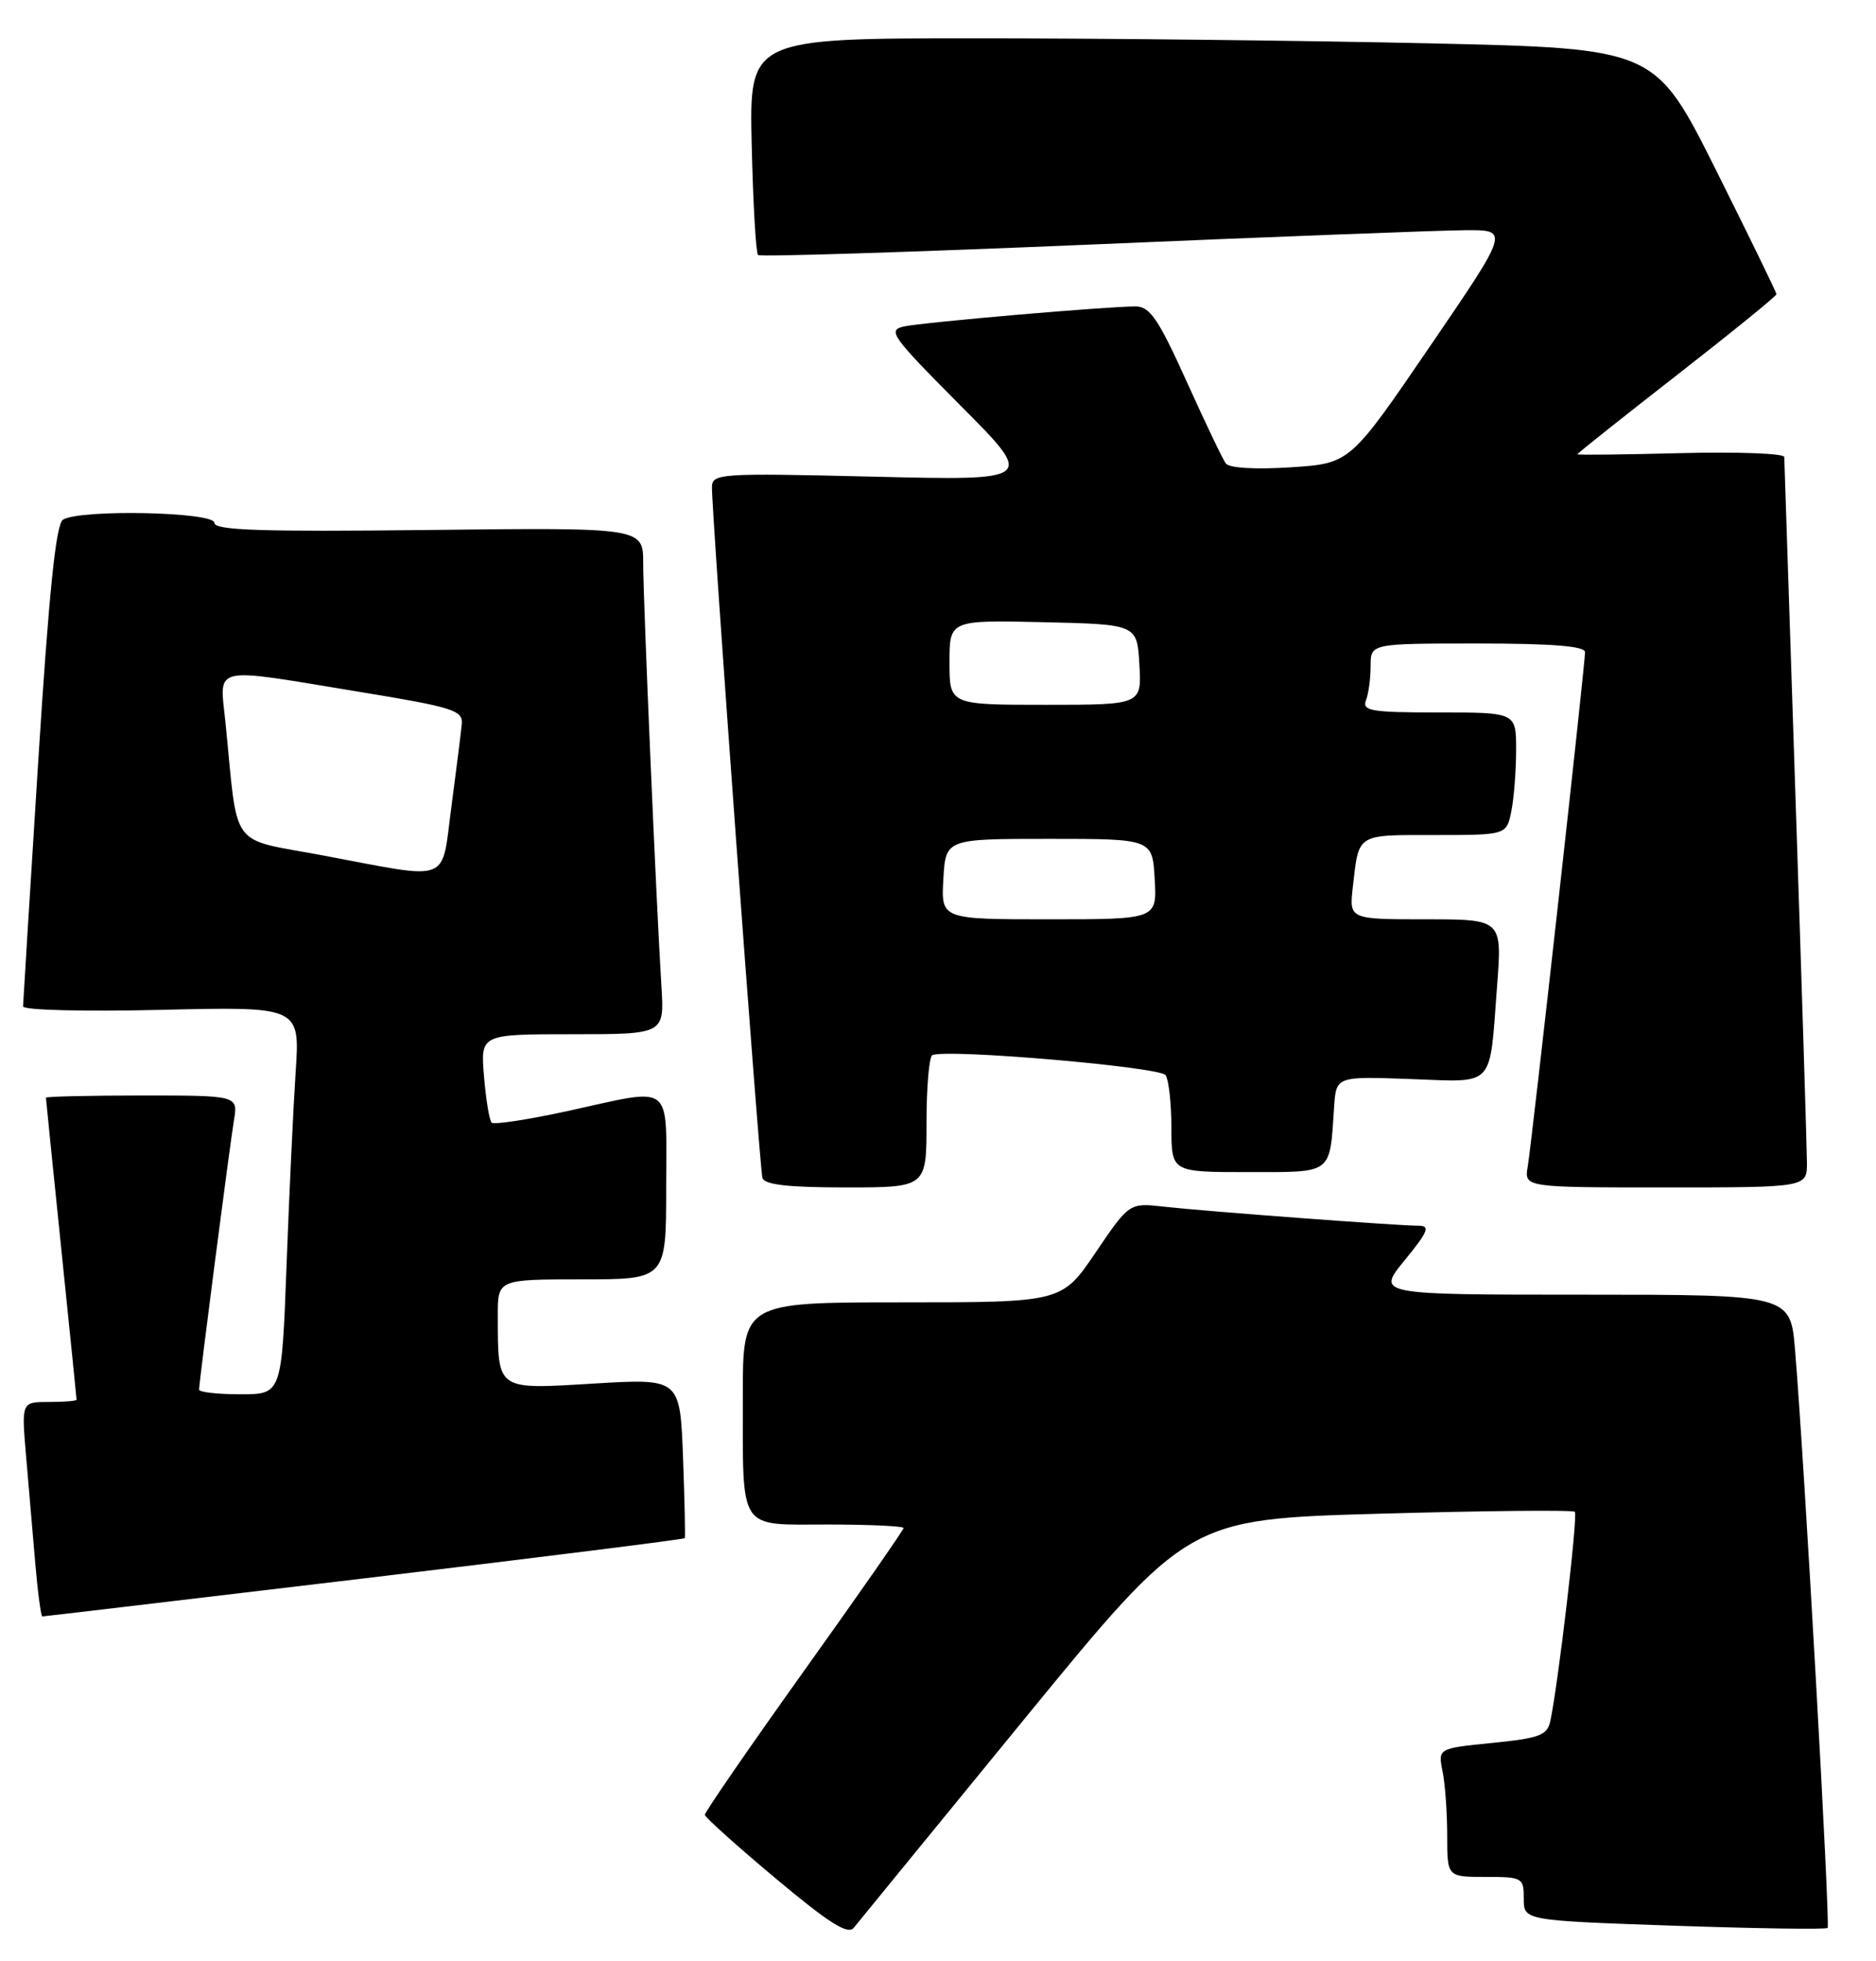 <?xml version="1.0" encoding="UTF-8" standalone="no"?>
<!DOCTYPE svg PUBLIC "-//W3C//DTD SVG 1.1//EN" "http://www.w3.org/Graphics/SVG/1.1/DTD/svg11.dtd" >
<svg xmlns="http://www.w3.org/2000/svg" xmlns:xlink="http://www.w3.org/1999/xlink" version="1.1" viewBox="0 0 245 256">
 <g >
 <path fill="currentColor"
d=" M 133.82 224.34 C 155.15 198.30 155.15 198.30 180.18 197.59 C 193.95 197.20 205.42 197.09 205.67 197.34 C 206.09 197.76 203.52 219.67 202.47 224.65 C 202.07 226.51 201.08 226.89 194.90 227.51 C 187.79 228.22 187.79 228.22 188.40 231.24 C 188.73 232.89 189.00 236.67 189.00 239.62 C 189.00 245.00 189.00 245.00 194.00 245.00 C 198.83 245.00 199.00 245.10 199.00 247.84 C 199.00 250.69 199.00 250.69 218.64 251.37 C 229.45 251.74 238.46 251.87 238.68 251.66 C 239.05 251.28 235.65 190.84 234.43 176.25 C 233.83 169.00 233.83 169.00 206.79 169.00 C 179.76 169.00 179.76 169.00 183.45 164.50 C 186.51 160.76 186.82 160.00 185.27 160.00 C 182.56 160.00 157.30 158.11 151.99 157.51 C 147.49 157.00 147.49 157.00 143.08 163.50 C 138.67 170.00 138.67 170.00 117.83 170.00 C 97.00 170.00 97.00 170.00 97.01 182.25 C 97.03 200.11 96.30 199.00 108.12 199.00 C 113.55 199.00 118.00 199.21 118.00 199.46 C 118.00 199.72 112.15 208.11 105.00 218.11 C 97.85 228.12 92.02 236.57 92.05 236.90 C 92.08 237.23 96.25 240.97 101.30 245.20 C 108.27 251.03 110.74 252.60 111.50 251.64 C 112.05 250.95 122.10 238.67 133.82 224.34 Z  M 47.57 206.03 C 70.51 203.29 89.35 200.93 89.43 200.78 C 89.51 200.62 89.41 195.87 89.20 190.21 C 88.81 179.93 88.81 179.93 77.56 180.60 C 64.71 181.37 65.04 181.60 65.01 171.75 C 65.00 167.00 65.00 167.00 76.00 167.00 C 87.00 167.00 87.00 167.00 87.00 155.00 C 87.00 141.04 88.19 141.96 74.07 145.04 C 68.94 146.16 64.50 146.83 64.20 146.54 C 63.91 146.24 63.46 143.52 63.21 140.50 C 62.75 135.00 62.75 135.00 74.76 135.00 C 86.77 135.00 86.77 135.00 86.38 128.75 C 85.70 117.78 84.00 78.42 84.00 73.55 C 84.00 68.86 84.00 68.86 56.00 69.18 C 34.09 69.43 28.00 69.23 28.00 68.25 C 28.00 66.81 10.41 66.45 8.22 67.84 C 7.30 68.43 6.39 77.30 4.98 99.58 C 3.91 116.59 3.02 130.89 3.01 131.37 C 3.01 131.86 11.10 132.06 21.09 131.82 C 39.18 131.39 39.18 131.39 38.61 139.95 C 38.30 144.65 37.76 156.04 37.42 165.25 C 36.79 182.00 36.79 182.00 31.39 182.00 C 28.43 182.00 26.00 181.73 26.00 181.39 C 26.00 180.41 29.97 149.80 30.55 146.25 C 31.09 143.00 31.09 143.00 18.55 143.00 C 11.65 143.00 6.00 143.13 6.00 143.29 C 6.00 143.45 6.90 152.32 8.00 163.00 C 9.10 173.68 10.00 182.55 10.00 182.71 C 10.00 182.87 8.38 183.00 6.40 183.00 C 2.80 183.00 2.80 183.00 3.40 190.00 C 3.73 193.85 4.27 200.15 4.60 204.00 C 4.93 207.85 5.35 211.00 5.53 211.00 C 5.72 211.00 24.63 208.76 47.57 206.03 Z  M 121.00 146.56 C 121.00 141.92 121.34 137.95 121.75 137.74 C 123.47 136.86 151.54 139.27 152.23 140.35 C 152.64 140.98 152.98 144.09 152.98 147.25 C 153.00 153.00 153.00 153.00 162.98 153.00 C 174.16 153.00 173.64 153.39 174.23 144.50 C 174.50 140.50 174.50 140.50 184.15 140.85 C 195.37 141.25 194.49 142.19 195.51 128.75 C 196.18 120.00 196.18 120.00 186.18 120.00 C 176.19 120.00 176.19 120.00 176.68 115.75 C 177.48 108.75 177.08 109.00 187.34 109.00 C 196.75 109.00 196.75 109.00 197.38 105.87 C 197.72 104.16 198.00 100.56 198.00 97.87 C 198.00 93.00 198.00 93.00 187.89 93.00 C 179.09 93.00 177.86 92.80 178.39 91.42 C 178.73 90.55 179.00 88.52 179.00 86.92 C 179.00 84.00 179.00 84.00 193.00 84.00 C 202.73 84.00 207.00 84.34 207.00 85.13 C 207.00 86.83 200.06 149.08 199.52 152.25 C 199.05 155.00 199.05 155.00 217.53 155.00 C 236.00 155.00 236.00 155.00 235.98 151.75 C 235.97 149.96 235.31 128.70 234.50 104.50 C 233.70 80.30 233.03 60.12 233.02 59.65 C 233.01 59.19 226.92 58.96 219.50 59.15 C 212.07 59.34 206.00 59.41 206.00 59.30 C 206.00 59.18 211.85 54.53 219.00 48.96 C 226.15 43.39 232.00 38.64 232.00 38.41 C 232.00 38.17 228.43 30.86 224.08 22.15 C 216.15 6.33 216.15 6.33 186.83 5.66 C 170.70 5.30 144.08 5.00 127.67 5.00 C 97.85 5.00 97.85 5.00 98.17 18.92 C 98.35 26.58 98.72 33.04 99.00 33.29 C 99.28 33.54 118.85 32.92 142.50 31.92 C 166.15 30.91 188.12 30.07 191.32 30.05 C 197.14 30.00 197.14 30.00 186.72 45.25 C 176.31 60.50 176.31 60.50 168.57 61.00 C 163.96 61.30 160.53 61.10 160.09 60.50 C 159.68 59.95 157.37 55.11 154.95 49.75 C 151.27 41.61 150.17 40.00 148.29 40.00 C 144.53 40.00 120.66 42.06 118.08 42.61 C 115.85 43.08 116.41 43.87 125.43 52.93 C 135.19 62.73 135.19 62.73 114.10 62.22 C 93.90 61.74 93.00 61.80 92.98 63.61 C 92.94 66.98 99.19 152.46 99.57 153.75 C 99.83 154.65 102.91 155.00 110.47 155.00 C 121.00 155.00 121.00 155.00 121.00 146.56 Z  M 42.32 111.69 C 29.74 109.32 31.15 111.23 29.44 94.25 C 28.68 86.77 27.32 87.08 47.00 90.32 C 59.20 92.32 60.48 92.73 60.31 94.52 C 60.20 95.61 59.60 100.44 58.96 105.25 C 57.60 115.45 59.15 114.85 42.32 111.69 Z  M 123.20 114.75 C 123.50 109.50 123.50 109.50 137.00 109.50 C 150.50 109.50 150.50 109.50 150.80 114.75 C 151.10 120.00 151.10 120.00 137.00 120.00 C 122.90 120.00 122.90 120.00 123.20 114.75 Z  M 124.00 86.47 C 124.00 80.94 124.00 80.94 136.25 81.22 C 148.50 81.50 148.50 81.50 148.80 86.75 C 149.10 92.00 149.10 92.00 136.55 92.00 C 124.00 92.00 124.00 92.00 124.00 86.47 Z "/>
</g>
</svg>